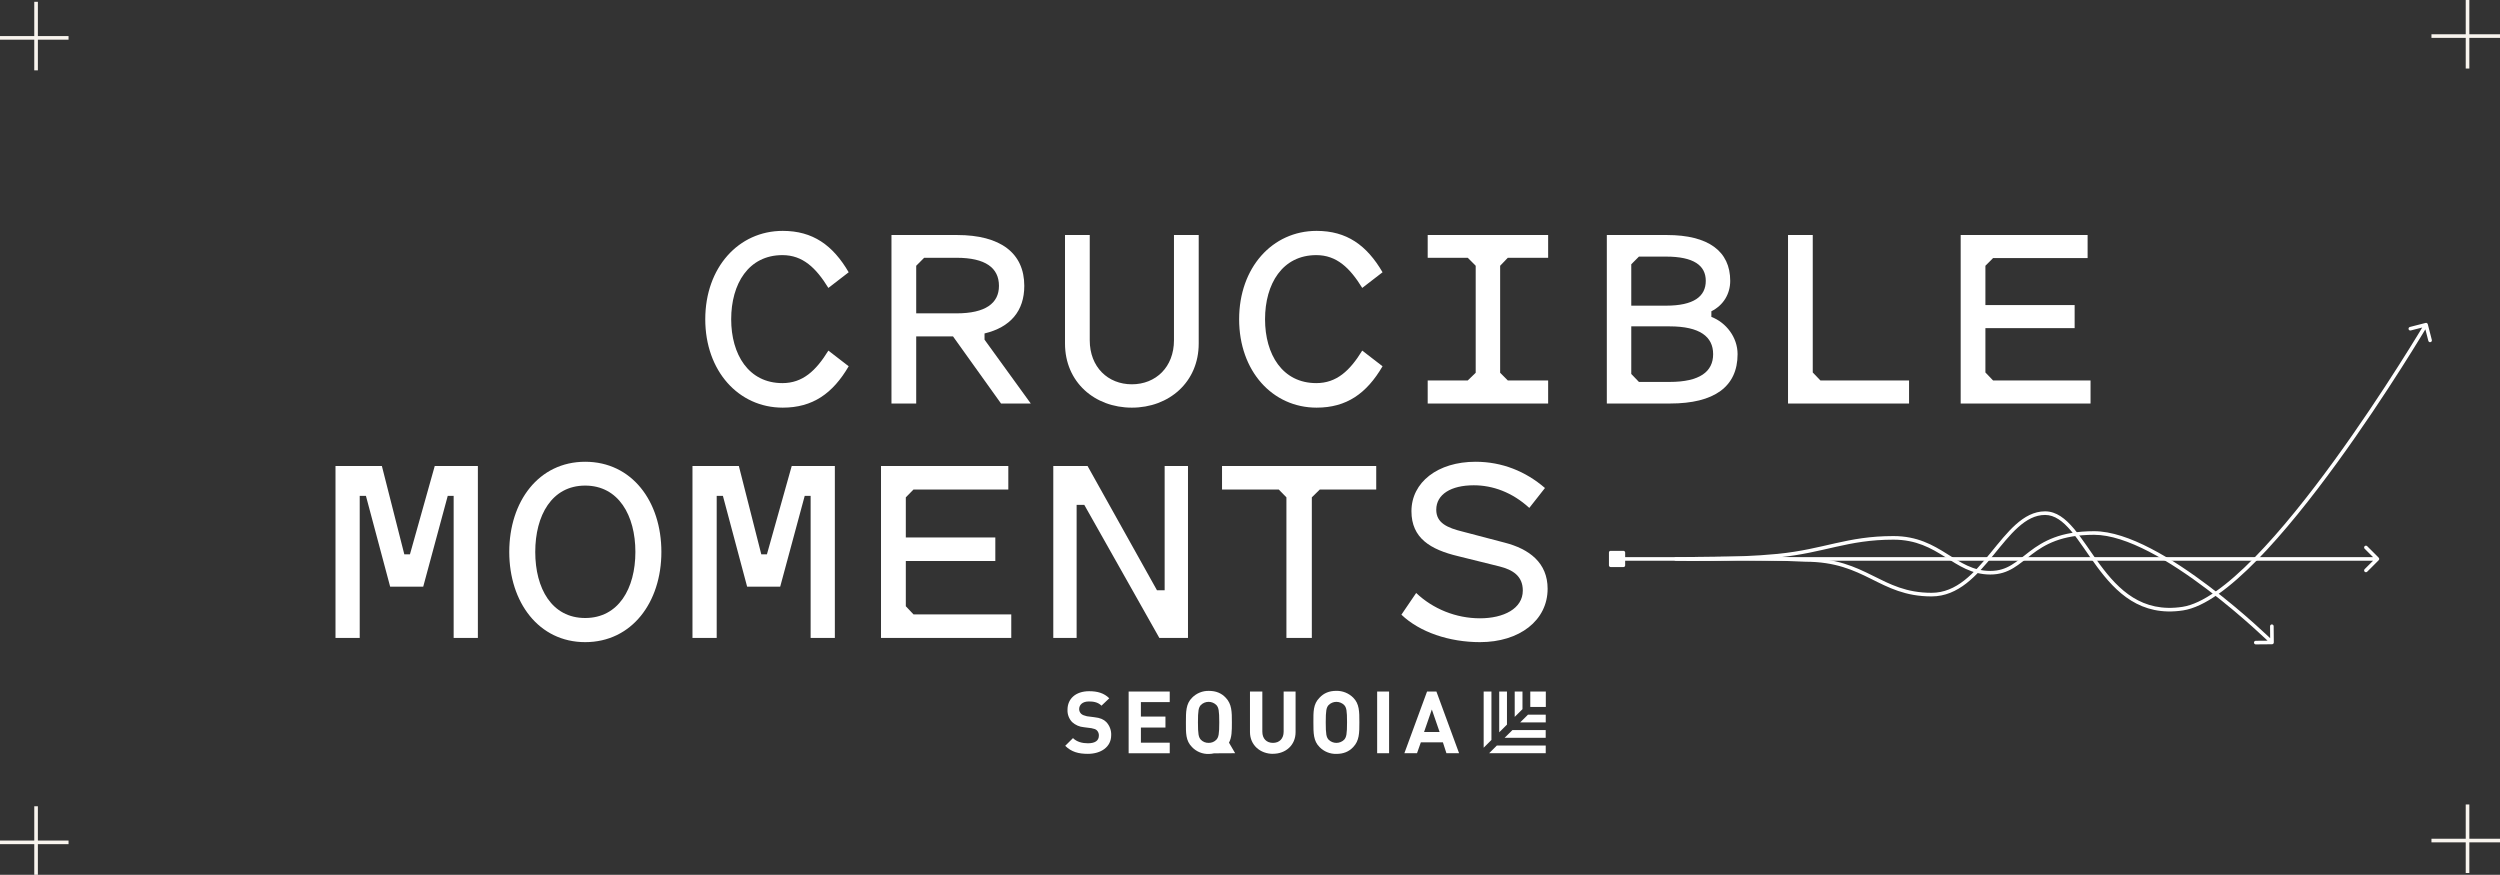 <svg width="1386" height="485" viewBox="0 0 1386 485" fill="none" xmlns="http://www.w3.org/2000/svg">
<rect x="0" y="0" width="1386" height="485" fill="#333333" stroke="none"/>
<line x1="20" y1="1" x2="20" y2="39" stroke="#F8F4EE" stroke-width="2"/>
<line x1="38" y1="21" x2="-8.74228e-08" y2="21" stroke="#F8F4EE" stroke-width="2"/>
<line x1="20" y1="447" x2="20" y2="485" stroke="#F8F4EE" stroke-width="2"/>
<line x1="38" y1="467" x2="-8.74228e-08" y2="467" stroke="#F8F4EE" stroke-width="2"/>
<line x1="1368" y1="4.37112e-08" x2="1368" y2="38" stroke="#F8F4EE" stroke-width="2"/>
<line x1="1386" y1="20" x2="1348" y2="20" stroke="#F8F4EE" stroke-width="2"/>
<line x1="1368" y1="446" x2="1368" y2="484" stroke="#F8F4EE" stroke-width="2"/>
<line x1="1386" y1="466" x2="1348" y2="466" stroke="#F8F4EE" stroke-width="2"/>
<path d="M405.368 177C405.368 196.502 415.001 212.398 433.777 212.398C445.043 212.398 452.39 205.515 459.248 194.371L470.514 203.057C461.697 218.134 450.594 226 433.941 226C409.45 226 391 205.679 391 177C391 148.321 409.45 128 433.941 128C450.594 128 461.697 135.866 470.514 150.943L459.248 159.629C452.39 148.485 445.043 141.438 433.777 141.438C415.001 141.438 405.368 157.334 405.368 177Z" fill="#fff"/>
<path d="M507.945 186.505V223.706H494.23V130.294H530.64C554.641 130.294 567.866 140.291 567.866 158.482C567.866 172.411 560.192 181.425 545.824 184.866V188.308L571.458 223.706H554.967L528.354 186.505H507.945ZM530.313 142.913H512.353L507.945 147.338V173.722H530.313C546.314 173.722 553.824 168.151 553.824 158.482C553.824 148.485 546.314 142.913 530.313 142.913Z" fill="#fff"/>
<path d="M627.502 213.054C640.727 213.054 650.85 203.548 650.85 188.635V130.294H664.565V190.438C664.565 211.906 648.074 226 627.502 226C606.93 226 590.439 211.906 590.439 190.438V130.294H604.154V188.635C604.154 203.548 614.277 213.054 627.502 213.054Z" fill="#fff"/>
<path d="M701.343 177C701.343 196.502 710.976 212.398 729.753 212.398C741.018 212.398 748.366 205.515 755.223 194.371L766.489 203.057C757.672 218.134 746.57 226 729.916 226C705.425 226 686.975 205.679 686.975 177C686.975 148.321 705.425 128 729.916 128C746.57 128 757.672 135.866 766.489 150.943L755.223 159.629C748.366 148.485 741.018 141.438 729.753 141.438C710.976 141.438 701.343 157.334 701.343 177Z" fill="#fff"/>
<path d="M831.677 206.662L835.922 210.923H858.29V223.706H791.512V210.923H813.717L818.125 206.662V147.338L813.717 142.913H791.512V130.294H858.29V142.913H835.922L831.677 147.338V206.662Z" fill="#fff"/>
<path d="M959.234 155.696C959.234 162.742 955.642 169.134 948.785 172.575V175.689C956.948 178.803 963.316 186.997 963.316 196.338C963.316 214.365 950.417 223.706 925.927 223.706H890.823V130.294H924.131C947.152 130.294 959.234 139.308 959.234 155.696ZM908.62 142.258L904.375 146.518V169.462H923.641C938.988 169.462 945.682 164.381 945.682 155.696C945.682 147.174 938.988 142.258 923.641 142.258H908.62ZM904.375 207.318L908.62 211.742H925.6C942.417 211.742 949.764 206.007 949.764 196.338C949.764 186.669 942.417 180.933 925.6 180.933H904.375V207.318Z" fill="#fff"/>
<path d="M1004.99 206.498L1009.24 210.923H1058.38V223.706H991.278V130.294H1004.99V206.498Z" fill="#fff"/>
<path d="M1100.71 206.498L1104.96 210.923H1159V223.706H1087V130.294H1157.37V143.077H1104.96L1100.71 147.338V169.134H1150.18V181.916H1100.71V206.498Z" fill="#fff"/>
<path d="M234.637 325.231H216.296L202.867 274.896H199.428V353.659H186V258.341H211.71L224.156 307.338H227.268L241.024 258.341H264.933V353.659H251.504V274.896H248.229L234.637 325.231Z" fill="#fff"/>
<path d="M366.67 306C366.67 333.926 350.294 356 324.42 356C298.71 356 282.334 333.926 282.334 306C282.334 277.906 298.71 256 324.42 256C350.294 256 366.67 277.906 366.67 306ZM352.259 306C352.259 285.766 342.925 269.211 324.42 269.211C305.915 269.211 296.745 285.766 296.745 306C296.745 326.234 305.915 342.622 324.42 342.622C342.925 342.622 352.259 326.234 352.259 306Z" fill="#fff"/>
<path d="M432.544 325.231H414.203L400.775 274.896H397.336V353.659H383.907V258.341H409.618L422.064 307.338H425.175L438.931 258.341H462.84V353.659H449.412V274.896H446.137L432.544 325.231Z" fill="#fff"/>
<path d="M502.185 336.1L506.443 340.615H560.648V353.659H488.429V258.341H559.01V271.385H506.443L502.185 275.732V297.973H551.805V311.017H502.185V336.1Z" fill="#fff"/>
<path d="M658.619 353.659H642.734L601.139 279.913H596.881V353.659H583.944V258.341H602.94L641.424 327.237H645.682V258.341H658.619V353.659Z" fill="#fff"/>
<path d="M731.698 271.385L727.277 275.732V353.659H713.193V275.732L708.935 271.385H677.493V258.341H762.977V271.385H731.698Z" fill="#fff"/>
<path d="M820.499 342.789C833.6 342.789 844.244 337.438 844.244 327.405C844.244 319.211 838.513 315.866 831.307 314.027L808.38 308.341C792.987 304.662 782.506 298.308 782.506 283.425C782.506 267.371 797.081 256 818.042 256C832.781 256 845.882 261.351 856.526 270.549L847.847 281.585C838.349 272.89 827.541 269.043 817.06 269.043C804.45 269.043 796.262 274.06 796.262 282.589C796.262 289.946 802.321 292.622 811.164 294.796L834.091 300.816C847.847 304.328 858 312.02 858 326.401C858 343.96 842.443 356 820.499 356C803.468 356 787.092 350.482 776.938 340.783L785.126 328.742C794.461 337.605 807.234 342.789 820.499 342.789Z" fill="#fff"/>
<path d="M684.773 417.583L681.355 411.743C682.954 408.72 682.954 405.177 682.954 400.507C682.954 394.644 682.954 390.367 679.536 386.801C677.183 384.285 674.161 383.023 670.21 383.023C668.477 382.982 666.753 383.297 665.148 383.948C663.544 384.6 662.092 385.574 660.884 386.809C657.466 390.201 657.466 394.478 657.466 400.515C657.466 406.37 657.291 410.647 660.884 414.213C662.08 415.464 663.53 416.447 665.137 417.098C666.745 417.75 668.474 418.054 670.21 417.991C671.181 417.969 672.147 417.853 673.095 417.644L684.773 417.583ZM665.741 410.088C664.5 408.675 664.143 407.066 664.143 400.484C664.143 393.903 664.5 392.286 665.741 390.874C666.307 390.312 666.979 389.866 667.718 389.561C668.457 389.257 669.25 389.101 670.05 389.101C670.85 389.101 671.643 389.257 672.382 389.561C673.122 389.866 673.793 390.312 674.359 390.874C675.6 392.286 675.958 393.896 675.958 400.484C675.958 407.073 675.6 408.675 674.359 410.088C673.806 410.666 673.136 411.121 672.394 411.425C671.651 411.728 670.853 411.873 670.05 411.848C669.248 411.868 668.451 411.721 667.709 411.418C666.967 411.115 666.297 410.662 665.741 410.088Z" fill="#fff"/>
<path d="M763.495 383.387H770.11V417.584H763.495V383.387Z" fill="#fff"/>
<path d="M603.123 417.931C597.924 417.931 593.988 416.874 590.555 413.481L594.863 409.204C596.995 411.32 600.055 412.076 603.123 412.076C607.074 412.076 609.214 410.663 609.214 407.799C609.237 407.276 609.155 406.753 608.97 406.262C608.786 405.772 608.503 405.323 608.14 404.943C607.425 404.233 606.717 404.059 605.095 403.704L600.969 403.175C598.503 402.984 596.175 401.972 594.361 400.304C593.504 399.395 592.839 398.325 592.403 397.157C591.968 395.99 591.772 394.747 591.826 393.504C591.796 387.482 596.279 383.205 603.831 383.205C608.49 383.205 612.091 384.263 614.976 387.127L610.668 391.229C608.536 389.114 605.826 388.895 603.656 388.895C600.055 388.895 598.282 390.829 598.282 393.164C598.294 394.108 598.676 395.01 599.347 395.68C600.055 396.382 601.121 396.737 602.59 397.093L606.717 397.621C609.96 397.969 611.908 398.853 613.332 400.304C614.252 401.282 614.965 402.433 615.43 403.689C615.896 404.945 616.104 406.281 616.042 407.618C616.042 414.184 610.31 417.931 603.1 417.931" fill="#fff"/>
<path d="M625.718 417.584V383.387H648.495V389.242H632.508V397.267H646.128V403.349H632.516V411.743H648.503V417.607H625.718" fill="#fff"/>
<path d="M705.73 417.932C698.718 417.932 692.986 413.134 692.986 405.842V383.387H699.837V405.638C699.837 409.56 702.197 411.849 705.745 411.849C709.292 411.849 711.652 409.514 711.652 405.638V383.387H718.268V405.812C718.313 413.134 712.764 417.901 705.745 417.901" fill="#fff"/>
<path d="M750.217 414.184C747.865 416.7 744.843 417.962 740.892 417.962C739.16 418.007 737.437 417.694 735.833 417.044C734.229 416.393 732.779 415.42 731.574 414.184C728.148 410.792 728.148 406.523 728.148 400.485C728.148 394.622 727.973 390.346 731.574 386.779C733.926 384.263 736.902 383.001 740.892 383.001C742.622 382.975 744.34 383.297 745.943 383.946C747.545 384.595 748.999 385.559 750.217 386.779C753.635 390.172 753.635 394.448 753.635 400.485C753.635 406.341 753.635 410.618 750.217 414.184ZM745.2 390.875C744.058 389.742 742.51 389.106 740.895 389.106C739.281 389.106 737.732 389.742 736.59 390.875C735.342 392.287 734.992 393.897 734.992 400.485C734.992 407.074 735.342 408.676 736.59 410.089C737.732 411.222 739.281 411.858 740.895 411.858C742.51 411.858 744.058 411.222 745.2 410.089C746.441 408.676 746.799 407.067 746.799 400.485C746.799 393.904 746.487 392.287 745.2 390.875Z" fill="#fff"/>
<path d="M801.896 417.584L799.94 411.539H787.721L785.59 417.584H778.586L791.155 383.387H796.346L808.915 417.584H801.896ZM793.811 393.345L789.503 405.812H798.113L793.811 393.345Z" fill="#fff"/>
<path d="M848.39 383.387H857V391.932H848.39V383.387Z" fill="#fff"/>
<path d="M826.853 410.232V383.387H822.544V414.539L826.853 410.232Z" fill="#fff"/>
<path d="M829.868 413.307L825.566 417.583H856.954V413.307H829.868Z" fill="#fff"/>
<path d="M835.466 401.717V383.387H831.165V405.994L835.466 401.717Z" fill="#fff"/>
<path d="M838.485 404.756L834.161 409.032H856.938V404.756H838.485Z" fill="#fff"/>
<path d="M844.062 393.164V383.387H839.753V397.44L844.062 393.164Z" fill="#fff"/>
<path d="M847.103 396.209L842.802 400.485H856.962V396.209H847.103Z" fill="#fff"/>
<path d="M896.494 308.879C895.942 308.879 895.494 309.327 895.494 309.879C895.494 310.431 895.942 310.879 896.494 310.879V308.879ZM1318.74 310.586C1319.13 310.195 1319.13 309.562 1318.74 309.172L1312.38 302.808C1311.99 302.417 1311.36 302.417 1310.96 302.808C1310.57 303.198 1310.57 303.832 1310.96 304.222L1316.62 309.879L1310.96 315.536C1310.57 315.926 1310.57 316.559 1310.96 316.95C1311.36 317.34 1311.99 317.34 1312.38 316.95L1318.74 310.586ZM896.494 310.879H1318.04V308.879H896.494V310.879Z" fill="#fff"/>
<path d="M935.563 308.878C935.011 308.895 934.577 309.355 934.593 309.907C934.609 310.459 935.07 310.894 935.622 310.878L935.563 308.878ZM1345.97 179.751C1345.83 179.216 1345.29 178.894 1344.75 179.031L1336.03 181.271C1335.5 181.408 1335.18 181.953 1335.31 182.488C1335.45 183.023 1336 183.345 1336.53 183.208L1344.28 181.217L1346.27 188.966C1346.41 189.501 1346.95 189.823 1347.49 189.686C1348.02 189.548 1348.35 189.003 1348.21 188.468L1345.97 179.751ZM1000.9 310.421L1000.85 311.42L1000.88 311.421H1000.9V310.421ZM1210.25 338.417C1216.22 337.504 1222.78 334.288 1229.67 329.464C1236.57 324.63 1243.86 318.133 1251.29 310.563C1266.14 295.424 1281.6 275.92 1295.6 256.664C1309.61 237.404 1322.17 218.367 1331.23 204.146C1335.76 197.036 1339.42 191.128 1341.94 186.997C1343.2 184.932 1344.18 183.311 1344.85 182.206C1345.18 181.653 1345.43 181.229 1345.6 180.943C1345.69 180.801 1345.75 180.692 1345.8 180.619C1345.82 180.583 1345.83 180.555 1345.84 180.537C1345.85 180.528 1345.85 180.521 1345.86 180.516C1345.86 180.514 1345.86 180.512 1345.86 180.511C1345.86 180.51 1345.86 180.509 1345 180C1344.14 179.491 1344.14 179.492 1344.14 179.493C1344.14 179.494 1344.14 179.495 1344.14 179.498C1344.13 179.502 1344.13 179.509 1344.12 179.518C1344.11 179.536 1344.1 179.563 1344.08 179.599C1344.03 179.671 1343.97 179.778 1343.88 179.92C1343.72 180.204 1343.46 180.625 1343.13 181.176C1342.47 182.277 1341.5 183.894 1340.24 185.955C1337.72 190.076 1334.07 195.973 1329.54 203.072C1320.5 217.27 1307.96 236.271 1293.98 255.488C1280.01 274.71 1264.61 294.124 1249.86 309.162C1242.48 316.682 1235.29 323.087 1228.52 327.825C1221.74 332.573 1215.47 335.594 1209.95 336.44L1210.25 338.417ZM1070.86 330.652C1078.34 330.652 1084.63 327.71 1090.18 323.384C1095.72 319.072 1100.57 313.343 1105.18 307.702C1109.83 302.025 1114.21 296.458 1118.88 292.289C1123.53 288.132 1128.33 285.487 1133.78 285.487V283.487C1127.63 283.487 1122.37 286.487 1117.54 290.798C1112.73 295.098 1108.23 300.822 1103.64 306.436C1099.01 312.087 1094.29 317.649 1088.95 321.806C1083.64 325.948 1077.77 328.652 1070.86 328.652V330.652ZM1133.78 285.487C1139.11 285.487 1143.64 288.923 1148.26 294.393C1150.55 297.111 1152.82 300.275 1155.17 303.664C1157.52 307.041 1159.97 310.646 1162.59 314.19C1167.83 321.278 1173.85 328.24 1181.51 332.975C1189.2 337.73 1198.51 340.213 1210.25 338.417L1209.95 336.44C1198.69 338.162 1189.86 335.786 1182.56 331.274C1175.23 326.742 1169.39 320.028 1164.2 313.001C1161.6 309.488 1159.18 305.925 1156.82 302.522C1154.45 299.129 1152.14 295.898 1149.79 293.103C1145.1 287.547 1140.05 283.487 1133.78 283.487V285.487ZM935.592 309.878C935.622 310.878 935.622 310.878 935.622 310.878C935.622 310.878 935.622 310.878 935.623 310.878C935.624 310.877 935.626 310.877 935.628 310.877C935.632 310.877 935.638 310.877 935.646 310.877C935.663 310.876 935.688 310.876 935.72 310.875C935.786 310.873 935.885 310.87 936.015 310.867C936.275 310.86 936.66 310.85 937.161 310.837C938.164 310.813 939.632 310.779 941.49 310.744C945.206 310.674 950.481 310.596 956.717 310.566C969.191 310.508 985.498 310.644 1000.85 311.42L1000.95 309.422C985.547 308.644 969.198 308.508 956.707 308.566C950.46 308.596 945.176 308.674 941.452 308.744C939.59 308.78 938.119 308.813 937.112 308.838C936.609 308.85 936.222 308.86 935.961 308.867C935.83 308.871 935.731 308.874 935.664 308.876C935.631 308.876 935.606 308.877 935.589 308.878C935.58 308.878 935.574 308.878 935.57 308.878C935.567 308.878 935.566 308.878 935.565 308.878C935.564 308.878 935.564 308.878 935.563 308.878C935.563 308.878 935.563 308.878 935.592 309.878ZM1000.9 311.421C1017.59 311.421 1027.72 316.147 1037.34 320.932C1047 325.735 1056.22 330.652 1070.86 330.652V328.652C1056.74 328.652 1047.91 323.953 1038.23 319.141C1028.52 314.31 1018.06 309.421 1000.9 309.421V311.421Z" fill="#fff"/>
<path d="M929.059 310.876C928.507 310.867 928.067 310.412 928.076 309.86C928.085 309.308 928.54 308.868 929.092 308.877L929.059 310.876ZM1260.6 356.167C1260.61 356.719 1260.16 357.171 1259.61 357.176L1250.61 357.254C1250.06 357.259 1249.61 356.815 1249.6 356.263C1249.6 355.71 1250.04 355.259 1250.59 355.254L1258.59 355.185L1258.52 347.185C1258.52 346.633 1258.96 346.181 1259.51 346.176C1260.07 346.171 1260.52 346.615 1260.52 347.167L1260.6 356.167ZM985.476 308.079L985.575 309.074L985.476 308.079ZM1160.97 294.495C1170.43 294.495 1181.38 298.376 1192.4 304.089C1203.45 309.814 1214.67 317.435 1224.72 325.038C1234.77 332.644 1243.67 340.248 1250.04 345.949C1253.23 348.8 1255.8 351.176 1257.56 352.841C1258.45 353.673 1259.13 354.327 1259.59 354.774C1259.83 354.998 1260 355.169 1260.12 355.285C1260.18 355.343 1260.23 355.387 1260.26 355.417C1260.27 355.432 1260.28 355.443 1260.29 355.451C1260.29 355.454 1260.3 355.457 1260.3 355.459C1260.3 355.46 1260.3 355.461 1260.3 355.462C1260.3 355.462 1260.3 355.463 1259.6 356.176C1258.9 356.889 1258.9 356.889 1258.9 356.889C1258.9 356.888 1258.9 356.888 1258.9 356.887C1258.9 356.885 1258.89 356.882 1258.89 356.879C1258.88 356.872 1258.87 356.861 1258.86 356.847C1258.83 356.818 1258.78 356.775 1258.73 356.718C1258.61 356.605 1258.43 356.435 1258.21 356.214C1257.75 355.772 1257.07 355.123 1256.19 354.296C1254.44 352.642 1251.89 350.278 1248.71 347.44C1242.36 341.764 1233.51 334.197 1223.52 326.633C1213.52 319.066 1202.39 311.518 1191.48 305.865C1180.55 300.2 1169.95 296.495 1160.97 296.495V294.495ZM1049.74 297.192C1062.95 297.192 1071.58 302.152 1079.32 307.007C1087.07 311.877 1093.79 316.516 1103.44 316.516V318.516C1093.1 318.516 1085.89 313.494 1078.25 308.701C1070.6 303.894 1062.37 299.192 1049.74 299.192V297.192ZM1103.44 316.516C1113.02 316.516 1117.86 311.322 1125.27 305.709C1132.68 300.1 1142.26 294.495 1160.97 294.495V296.495C1142.78 296.495 1133.61 301.902 1126.48 307.303C1119.35 312.7 1113.87 318.516 1103.44 318.516V316.516ZM929.076 309.877C929.092 308.877 929.092 308.877 929.092 308.877C929.093 308.877 929.093 308.877 929.094 308.877C929.094 308.877 929.096 308.877 929.098 308.877C929.102 308.877 929.108 308.877 929.115 308.877C929.131 308.877 929.155 308.878 929.186 308.878C929.248 308.879 929.341 308.88 929.464 308.882C929.709 308.886 930.073 308.89 930.544 308.895C931.486 308.906 932.858 308.918 934.579 308.925C938.021 308.939 942.856 308.933 948.427 308.855C959.573 308.698 973.64 308.249 985.377 307.084L985.575 309.074C973.752 310.248 959.618 310.698 948.455 310.855C942.87 310.933 938.023 310.939 934.571 310.925C932.845 310.917 931.468 310.905 930.522 310.895C930.049 310.89 929.684 310.885 929.436 310.882C929.313 310.88 929.219 310.879 929.155 310.878C929.124 310.877 929.1 310.877 929.084 310.877C929.076 310.877 929.07 310.877 929.066 310.877C929.063 310.876 929.062 310.876 929.061 310.876C929.06 310.876 929.06 310.876 929.06 310.876C929.059 310.876 929.059 310.876 929.076 309.877ZM985.377 307.084C998.351 305.796 1007.89 303.342 1017.49 301.188C1027.09 299.033 1036.71 297.192 1049.74 297.192V299.192C1036.93 299.192 1027.47 300.998 1017.92 303.14C1008.38 305.282 998.699 307.771 985.575 309.074L985.377 307.084Z" fill="#fff"/>
<rect x="892" y="305.383" width="8.988" height="8.988" rx="0.899" fill="#fff"/>
</svg>
